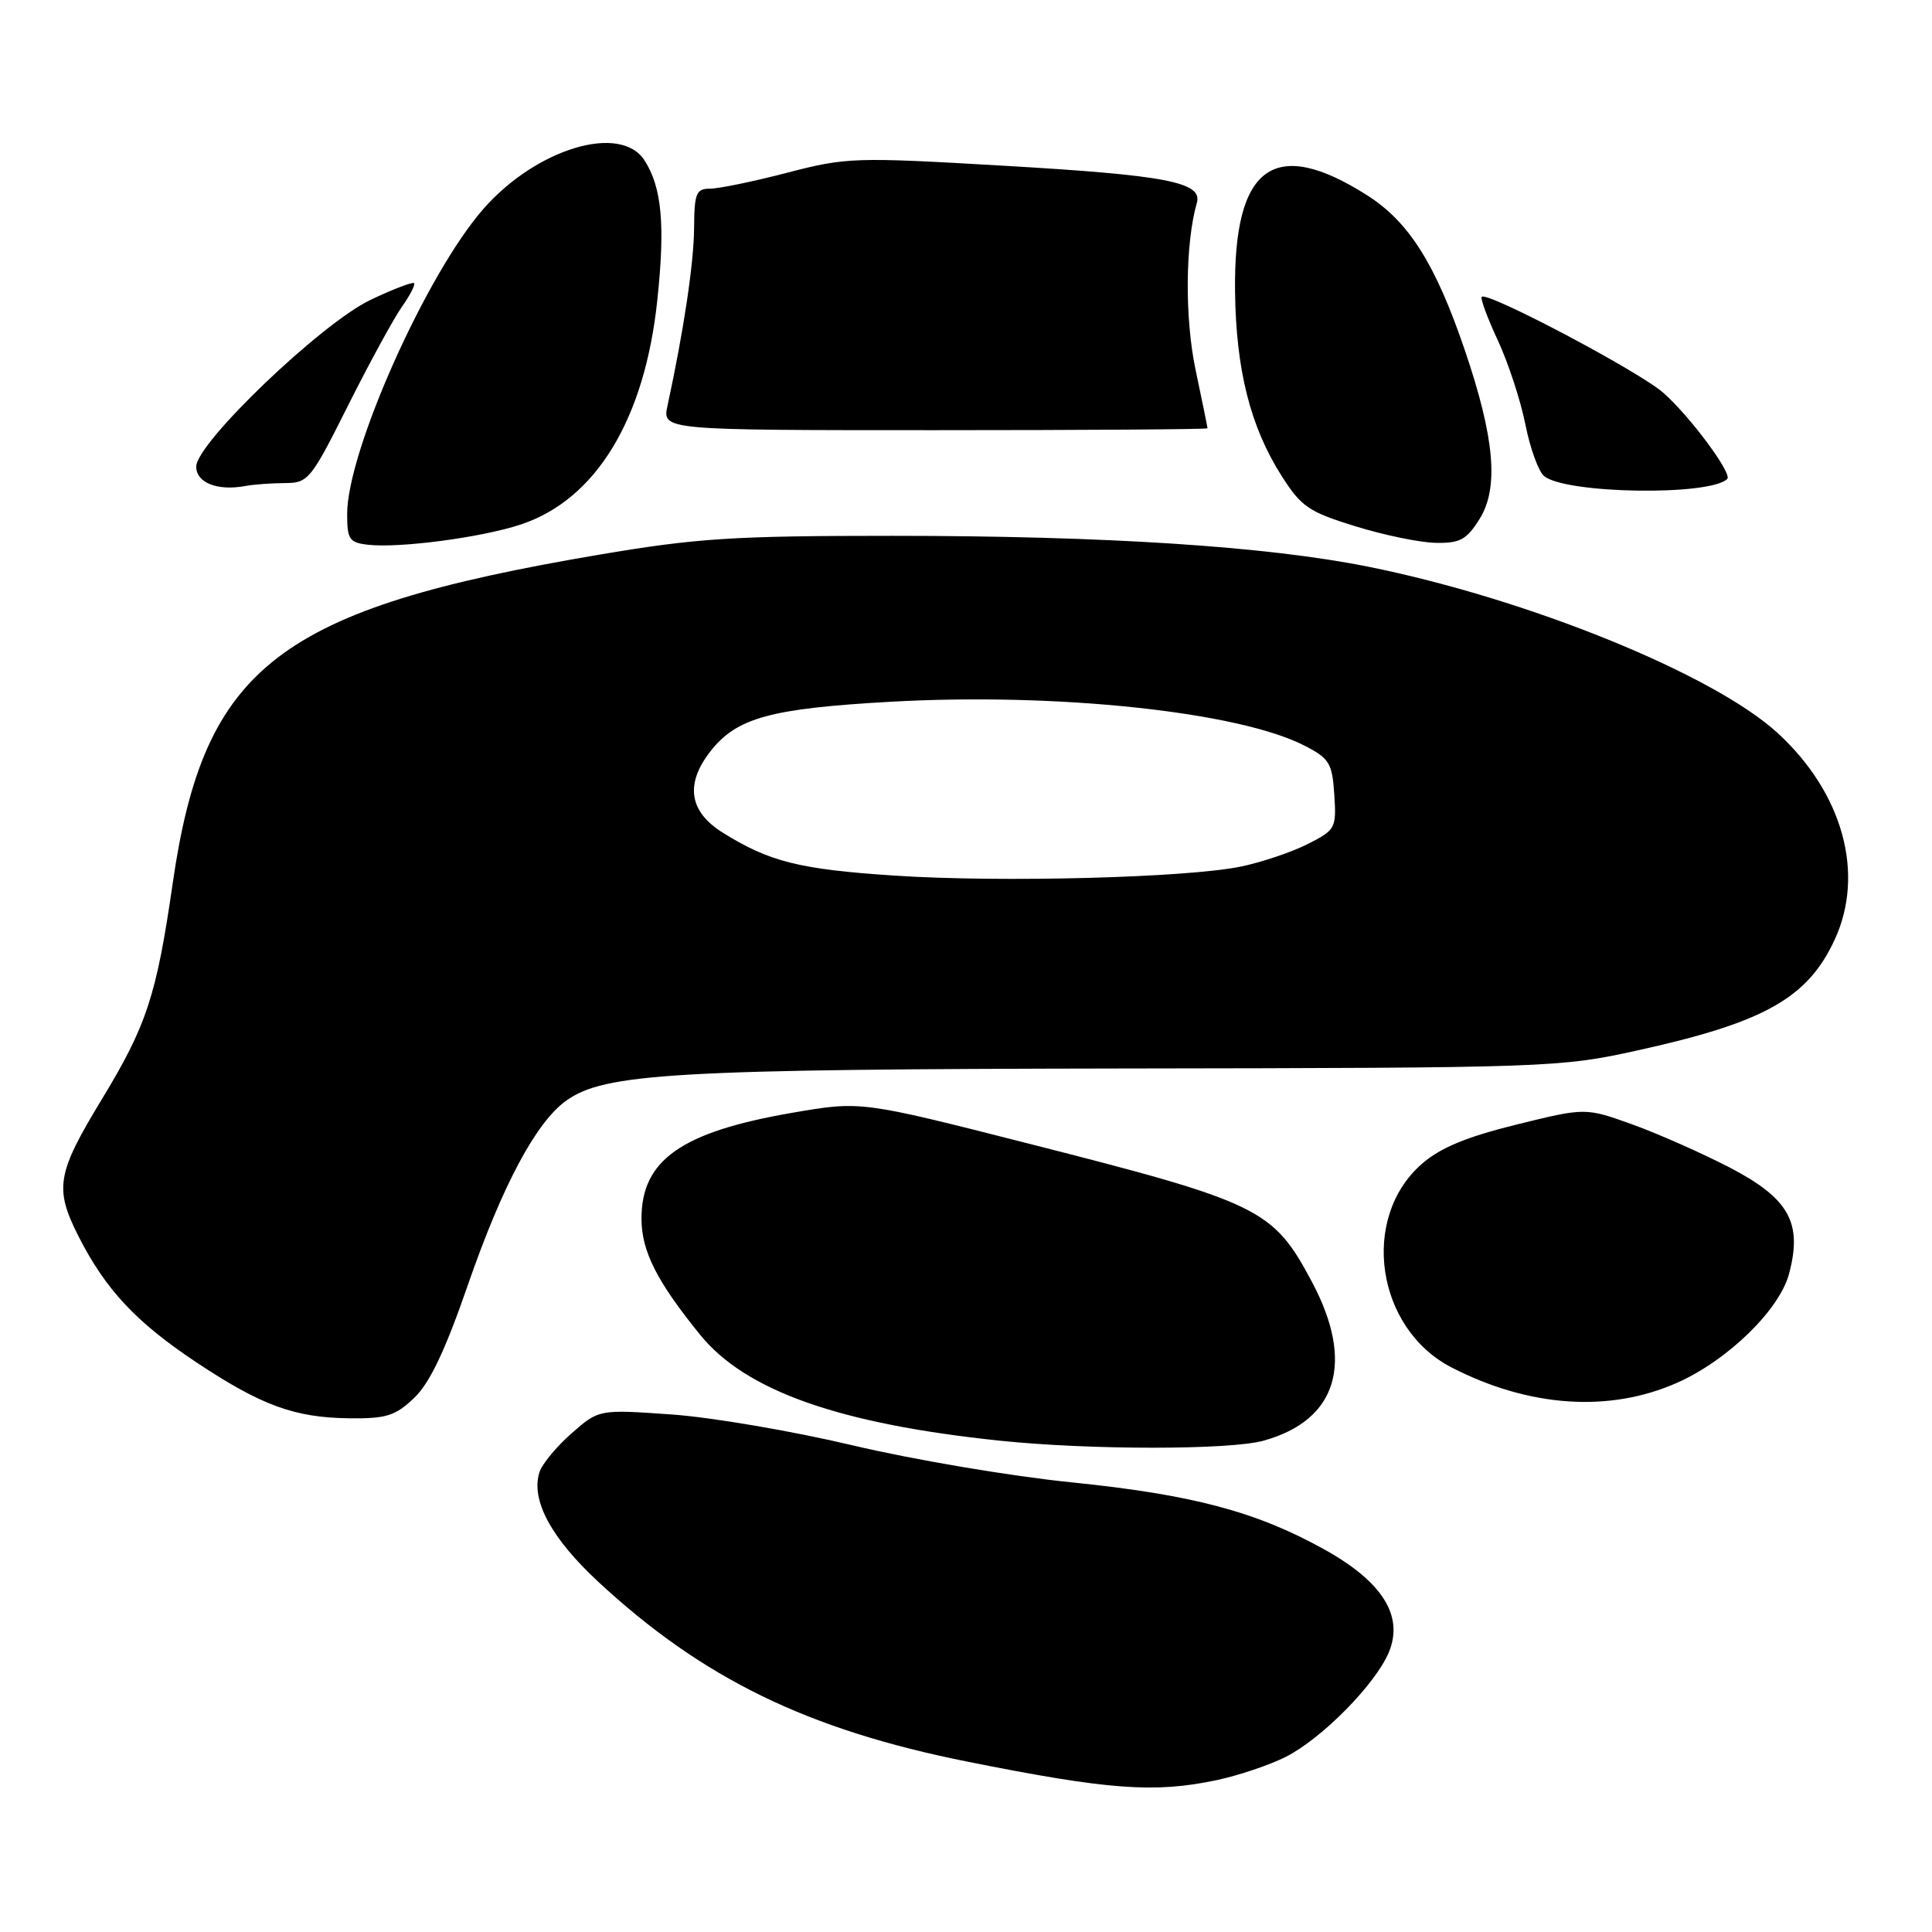 <?xml version="1.0" encoding="UTF-8" standalone="no"?>
<!DOCTYPE svg PUBLIC "-//W3C//DTD SVG 1.1//EN" "http://www.w3.org/Graphics/SVG/1.1/DTD/svg11.dtd" >
<svg xmlns="http://www.w3.org/2000/svg" xmlns:xlink="http://www.w3.org/1999/xlink" version="1.1" viewBox="0 0 256 256">
 <g >
 <path fill="currentColor"
d=" M 161.20 235.88 C 164.12 235.26 168.24 233.87 170.36 232.80 C 175.18 230.36 182.28 223.15 184.04 218.91 C 186.02 214.11 183.18 209.59 175.50 205.32 C 166.46 200.29 158.00 198.05 142.00 196.42 C 134.03 195.62 120.97 193.41 113.00 191.52 C 105.03 189.63 94.19 187.78 88.93 187.42 C 79.35 186.75 79.35 186.75 75.72 189.94 C 73.73 191.69 71.82 194.00 71.48 195.08 C 70.31 198.76 73.02 203.80 79.31 209.63 C 93.13 222.43 107.01 229.19 128.15 233.42 C 146.88 237.17 152.97 237.62 161.20 235.88 Z  M 167.42 190.90 C 177.20 188.19 179.53 180.53 173.83 169.84 C 168.68 160.17 166.98 159.34 136.28 151.53 C 114.08 145.88 114.08 145.88 104.98 147.45 C 90.30 149.98 85.00 153.70 85.00 161.47 C 85.01 165.80 87.02 169.78 92.79 176.89 C 98.82 184.30 111.23 188.68 132.50 190.90 C 144.39 192.14 162.96 192.14 167.42 190.90 Z  M 54.86 185.25 C 56.93 183.29 58.98 178.99 62.00 170.25 C 66.57 157.07 71.01 148.74 75.00 145.86 C 80.09 142.20 89.28 141.67 149.00 141.58 C 205.28 141.50 206.72 141.45 217.00 139.18 C 233.80 135.48 239.53 132.25 243.11 124.50 C 247.14 115.76 244.19 105.07 235.56 97.14 C 227.05 89.33 202.45 79.34 181.25 75.08 C 167.79 72.38 146.47 71.00 118.14 71.00 C 97.15 71.00 92.31 71.31 79.38 73.50 C 36.86 80.71 27.05 88.26 22.89 117.00 C 20.74 131.92 19.44 135.88 13.45 145.73 C 7.52 155.51 7.19 157.46 10.40 163.81 C 13.99 170.88 18.02 175.19 26.01 180.51 C 34.62 186.23 39.01 187.84 46.23 187.93 C 51.17 187.99 52.37 187.62 54.86 185.25 Z  M 222.19 183.24 C 228.89 180.28 235.76 173.61 237.05 168.81 C 238.87 162.04 237.08 158.81 229.21 154.71 C 225.52 152.80 219.70 150.22 216.29 148.99 C 210.07 146.76 210.07 146.76 200.91 149.02 C 194.27 150.66 190.82 152.10 188.38 154.24 C 180.19 161.43 182.34 176.05 192.35 181.20 C 202.62 186.48 213.23 187.20 222.19 183.24 Z  M 69.03 69.49 C 78.96 66.19 85.42 55.58 87.09 39.84 C 88.16 29.81 87.70 24.82 85.40 21.25 C 82.23 16.33 71.11 19.66 64.08 27.65 C 56.53 36.23 46.00 59.79 46.00 68.11 C 46.00 71.47 46.29 71.90 48.75 72.18 C 52.93 72.66 63.83 71.22 69.03 69.49 Z  M 196.06 68.75 C 198.63 64.63 198.05 58.00 194.08 46.35 C 190.20 34.96 186.69 29.40 181.16 25.88 C 168.84 18.05 163.46 21.95 163.65 38.57 C 163.77 48.98 165.67 56.54 169.82 63.06 C 172.42 67.15 173.41 67.83 179.61 69.74 C 183.40 70.91 188.19 71.90 190.26 71.93 C 193.46 71.99 194.34 71.51 196.06 68.75 Z  M 228.87 63.46 C 229.57 62.76 223.91 55.13 220.39 52.04 C 217.16 49.20 197.08 38.59 196.34 39.33 C 196.13 39.54 197.09 42.14 198.47 45.10 C 199.85 48.07 201.49 53.08 202.12 56.23 C 202.74 59.39 203.86 62.47 204.60 63.08 C 207.44 65.44 226.59 65.74 228.87 63.46 Z  M 37.74 64.01 C 40.85 64.00 41.19 63.57 46.11 53.75 C 48.94 48.11 52.14 42.24 53.23 40.69 C 54.32 39.15 55.06 37.72 54.86 37.52 C 54.66 37.33 52.06 38.32 49.09 39.74 C 42.60 42.82 26.00 58.71 26.00 61.83 C 26.00 63.97 28.81 65.08 32.50 64.40 C 33.60 64.19 35.96 64.02 37.74 64.01 Z  M 160.00 56.75 C 160.00 56.61 159.29 53.12 158.42 49.00 C 156.97 42.12 157.05 32.24 158.59 26.88 C 159.37 24.14 154.55 23.21 133.00 21.96 C 113.27 20.81 112.19 20.84 104.33 22.88 C 99.84 24.05 95.23 25.00 94.08 25.00 C 92.24 25.00 92.00 25.61 91.97 30.25 C 91.93 34.89 90.61 43.75 88.45 53.75 C 87.75 57.00 87.75 57.00 123.88 57.00 C 143.74 57.00 160.00 56.89 160.00 56.75 Z  M 118.50 116.02 C 105.92 115.19 101.94 114.19 95.75 110.32 C 91.29 107.53 90.75 103.85 94.17 99.51 C 97.63 95.11 102.11 93.88 117.95 92.99 C 140.02 91.74 164.17 94.31 172.89 98.82 C 176.15 100.50 176.53 101.13 176.80 105.29 C 177.09 109.74 176.97 109.97 173.30 111.83 C 171.21 112.89 167.25 114.23 164.50 114.81 C 157.41 116.30 132.65 116.96 118.50 116.02 Z "/>
</g>
</svg>